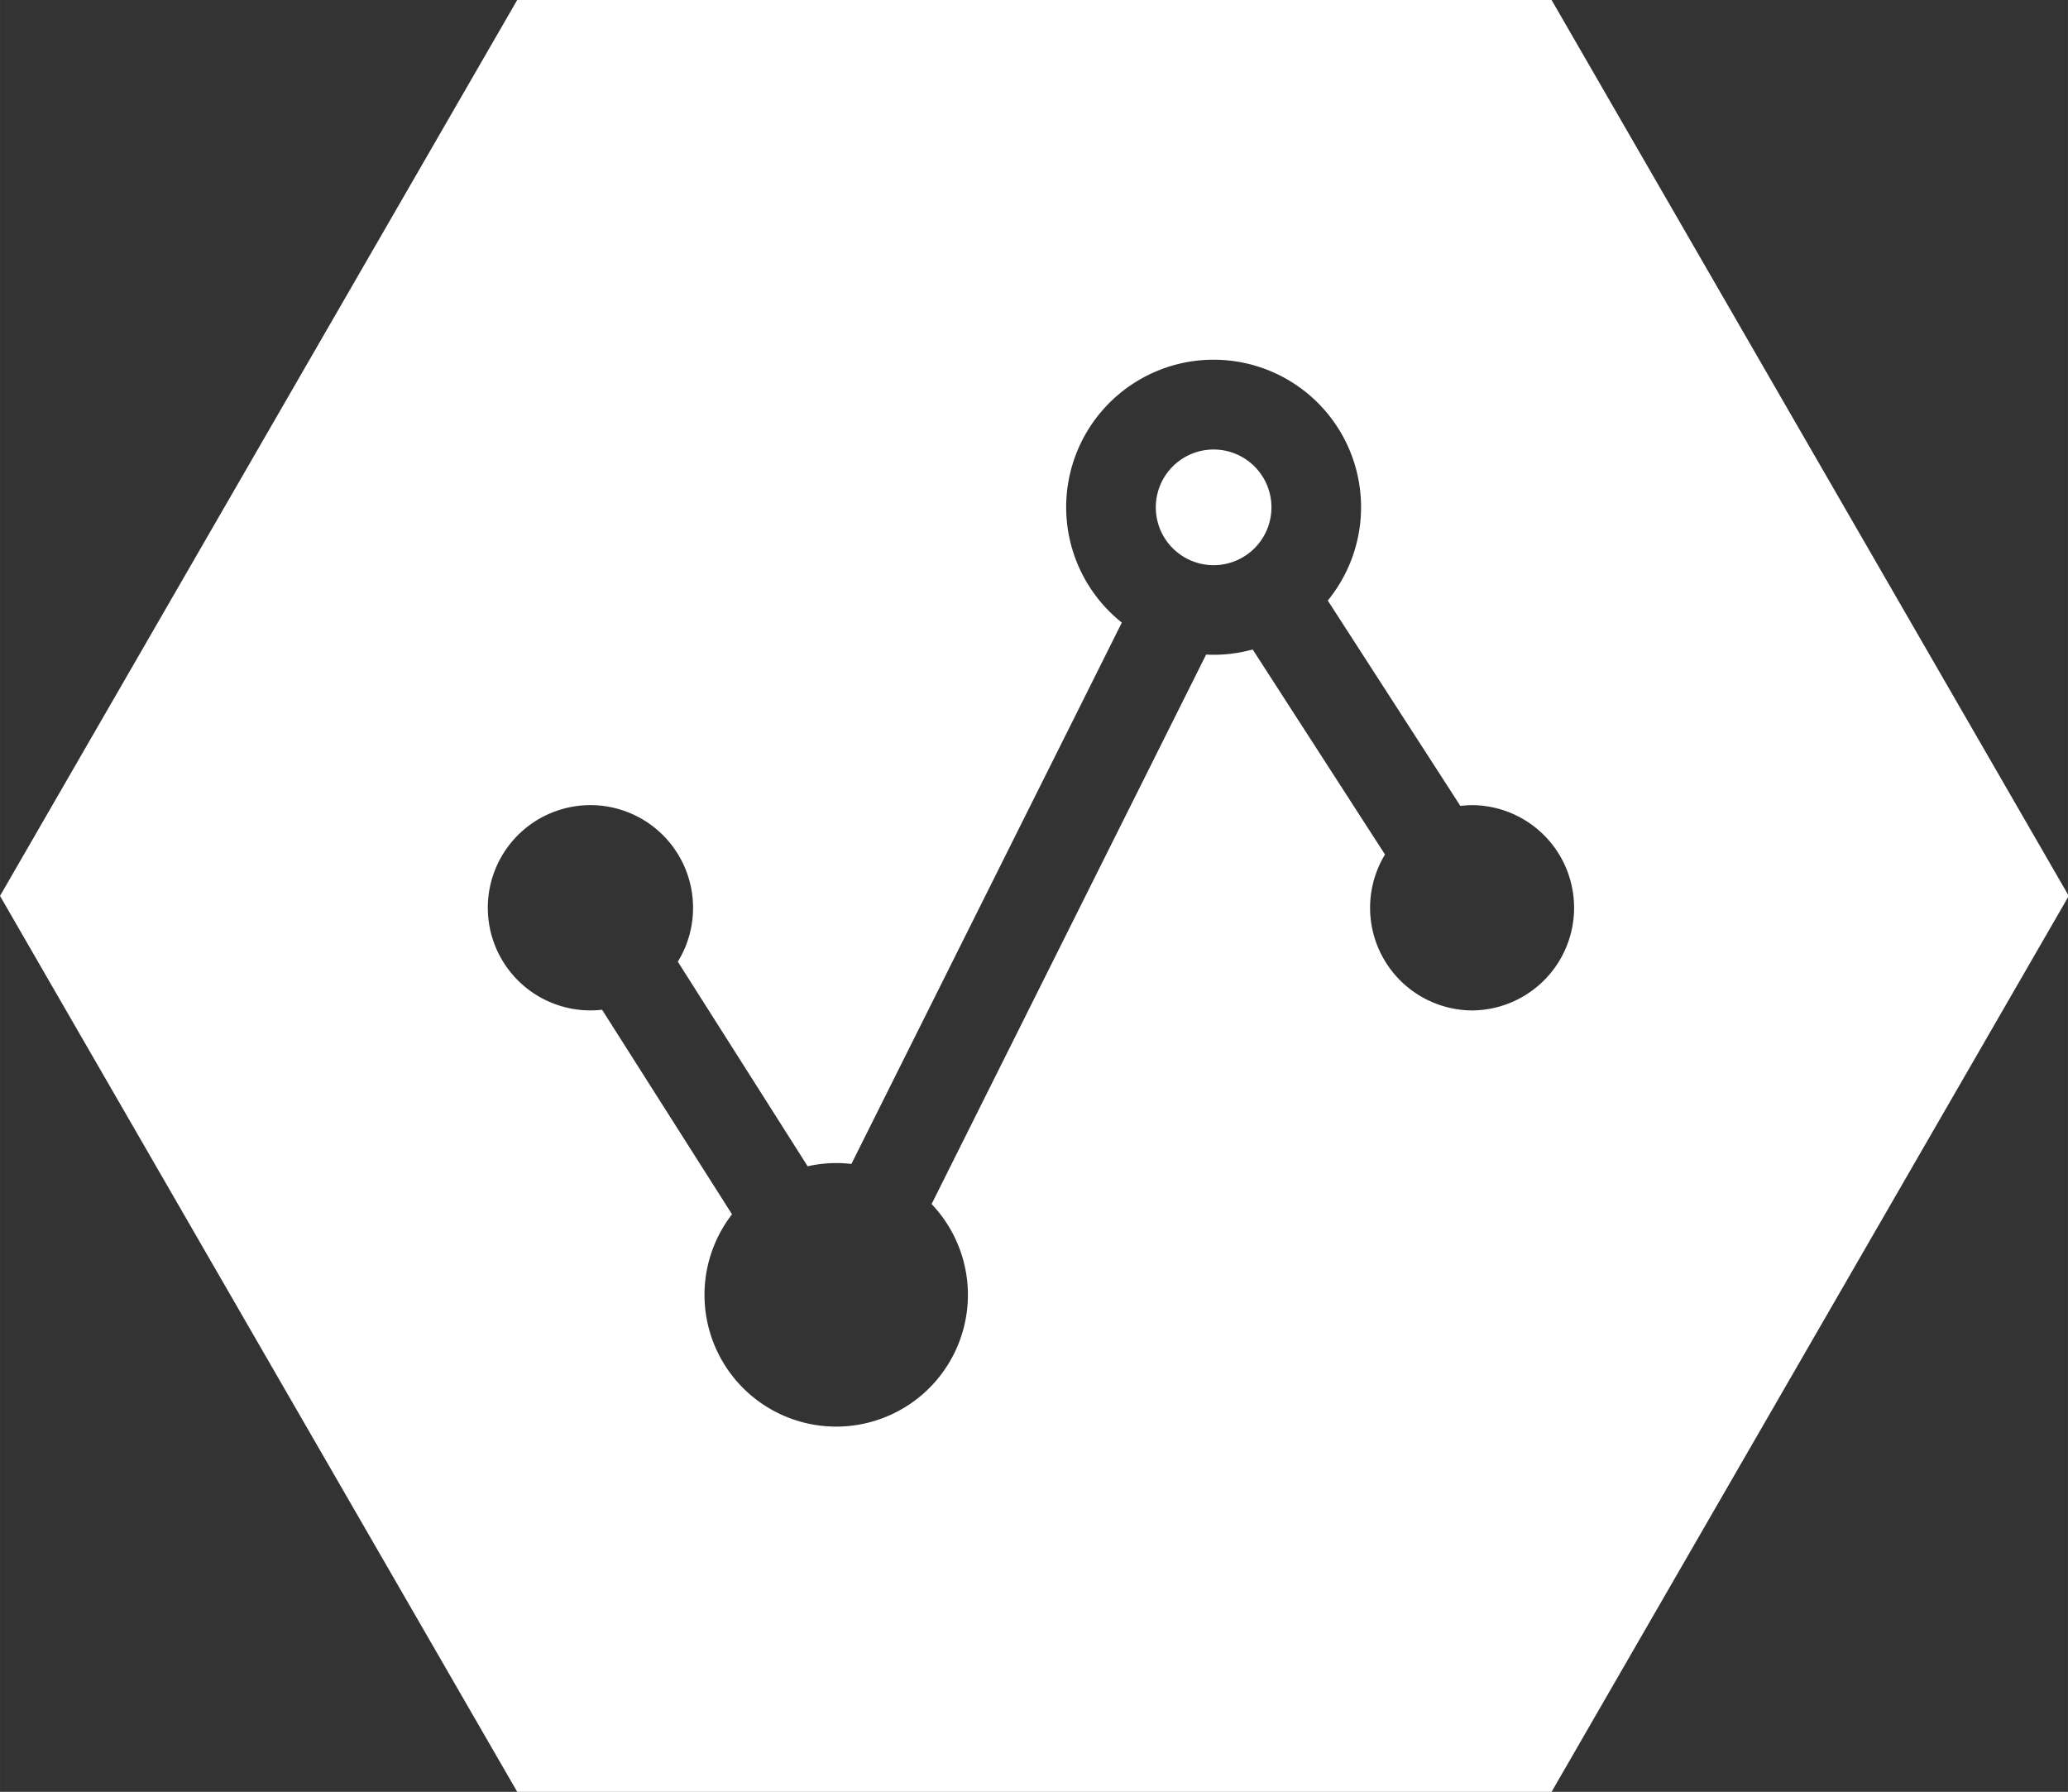 <?xml version="1.0" standalone="no"?><!DOCTYPE svg PUBLIC "-//W3C//DTD SVG 1.1//EN" "http://www.w3.org/Graphics/SVG/1.1/DTD/svg11.dtd"><svg t="1567759092373" class="icon" viewBox="0 0 1182 1024" version="1.1" xmlns="http://www.w3.org/2000/svg" p-id="2722" width="36.938" height="32" xmlns:xlink="http://www.w3.org/1999/xlink"><rect x="0" y="0" width="1182" height="1024" fill="#333333" stroke="none"/><defs><style type="text/css"></style></defs><path d="M693.668 256.888a33.05 33.05 0 1 0 33.05 33.05 33.05 33.05 0 0 0-33.05-33.05z" p-id="2723" fill="#ffffff"></path><path d="M886.834 0H295.611L0 512.005l295.611 511.995h591.223l295.611-511.995z m-45.067 577.452a58.663 58.663 0 0 1-50.144-89.115L715.995 371.167a83.955 83.955 0 0 1-26.623 2.919L532.468 688.095a75.28 75.28 0 1 1-114.077 5.857l-74.27-116.904a58.654 58.654 0 1 1 51.998-58.269 58.415 58.415 0 0 1-8.703 30.801L461.622 666.503a75.519 75.519 0 0 1 16.314-1.836 74.509 74.509 0 0 1 8.694 0.514l154.572-309.382a84.277 84.277 0 1 1 117.712-12.614l75.776 117.382a59.921 59.921 0 0 1 7.078-0.441 58.663 58.663 0 0 1 0 117.317z" p-id="2724" fill="#ffffff"></path></svg>